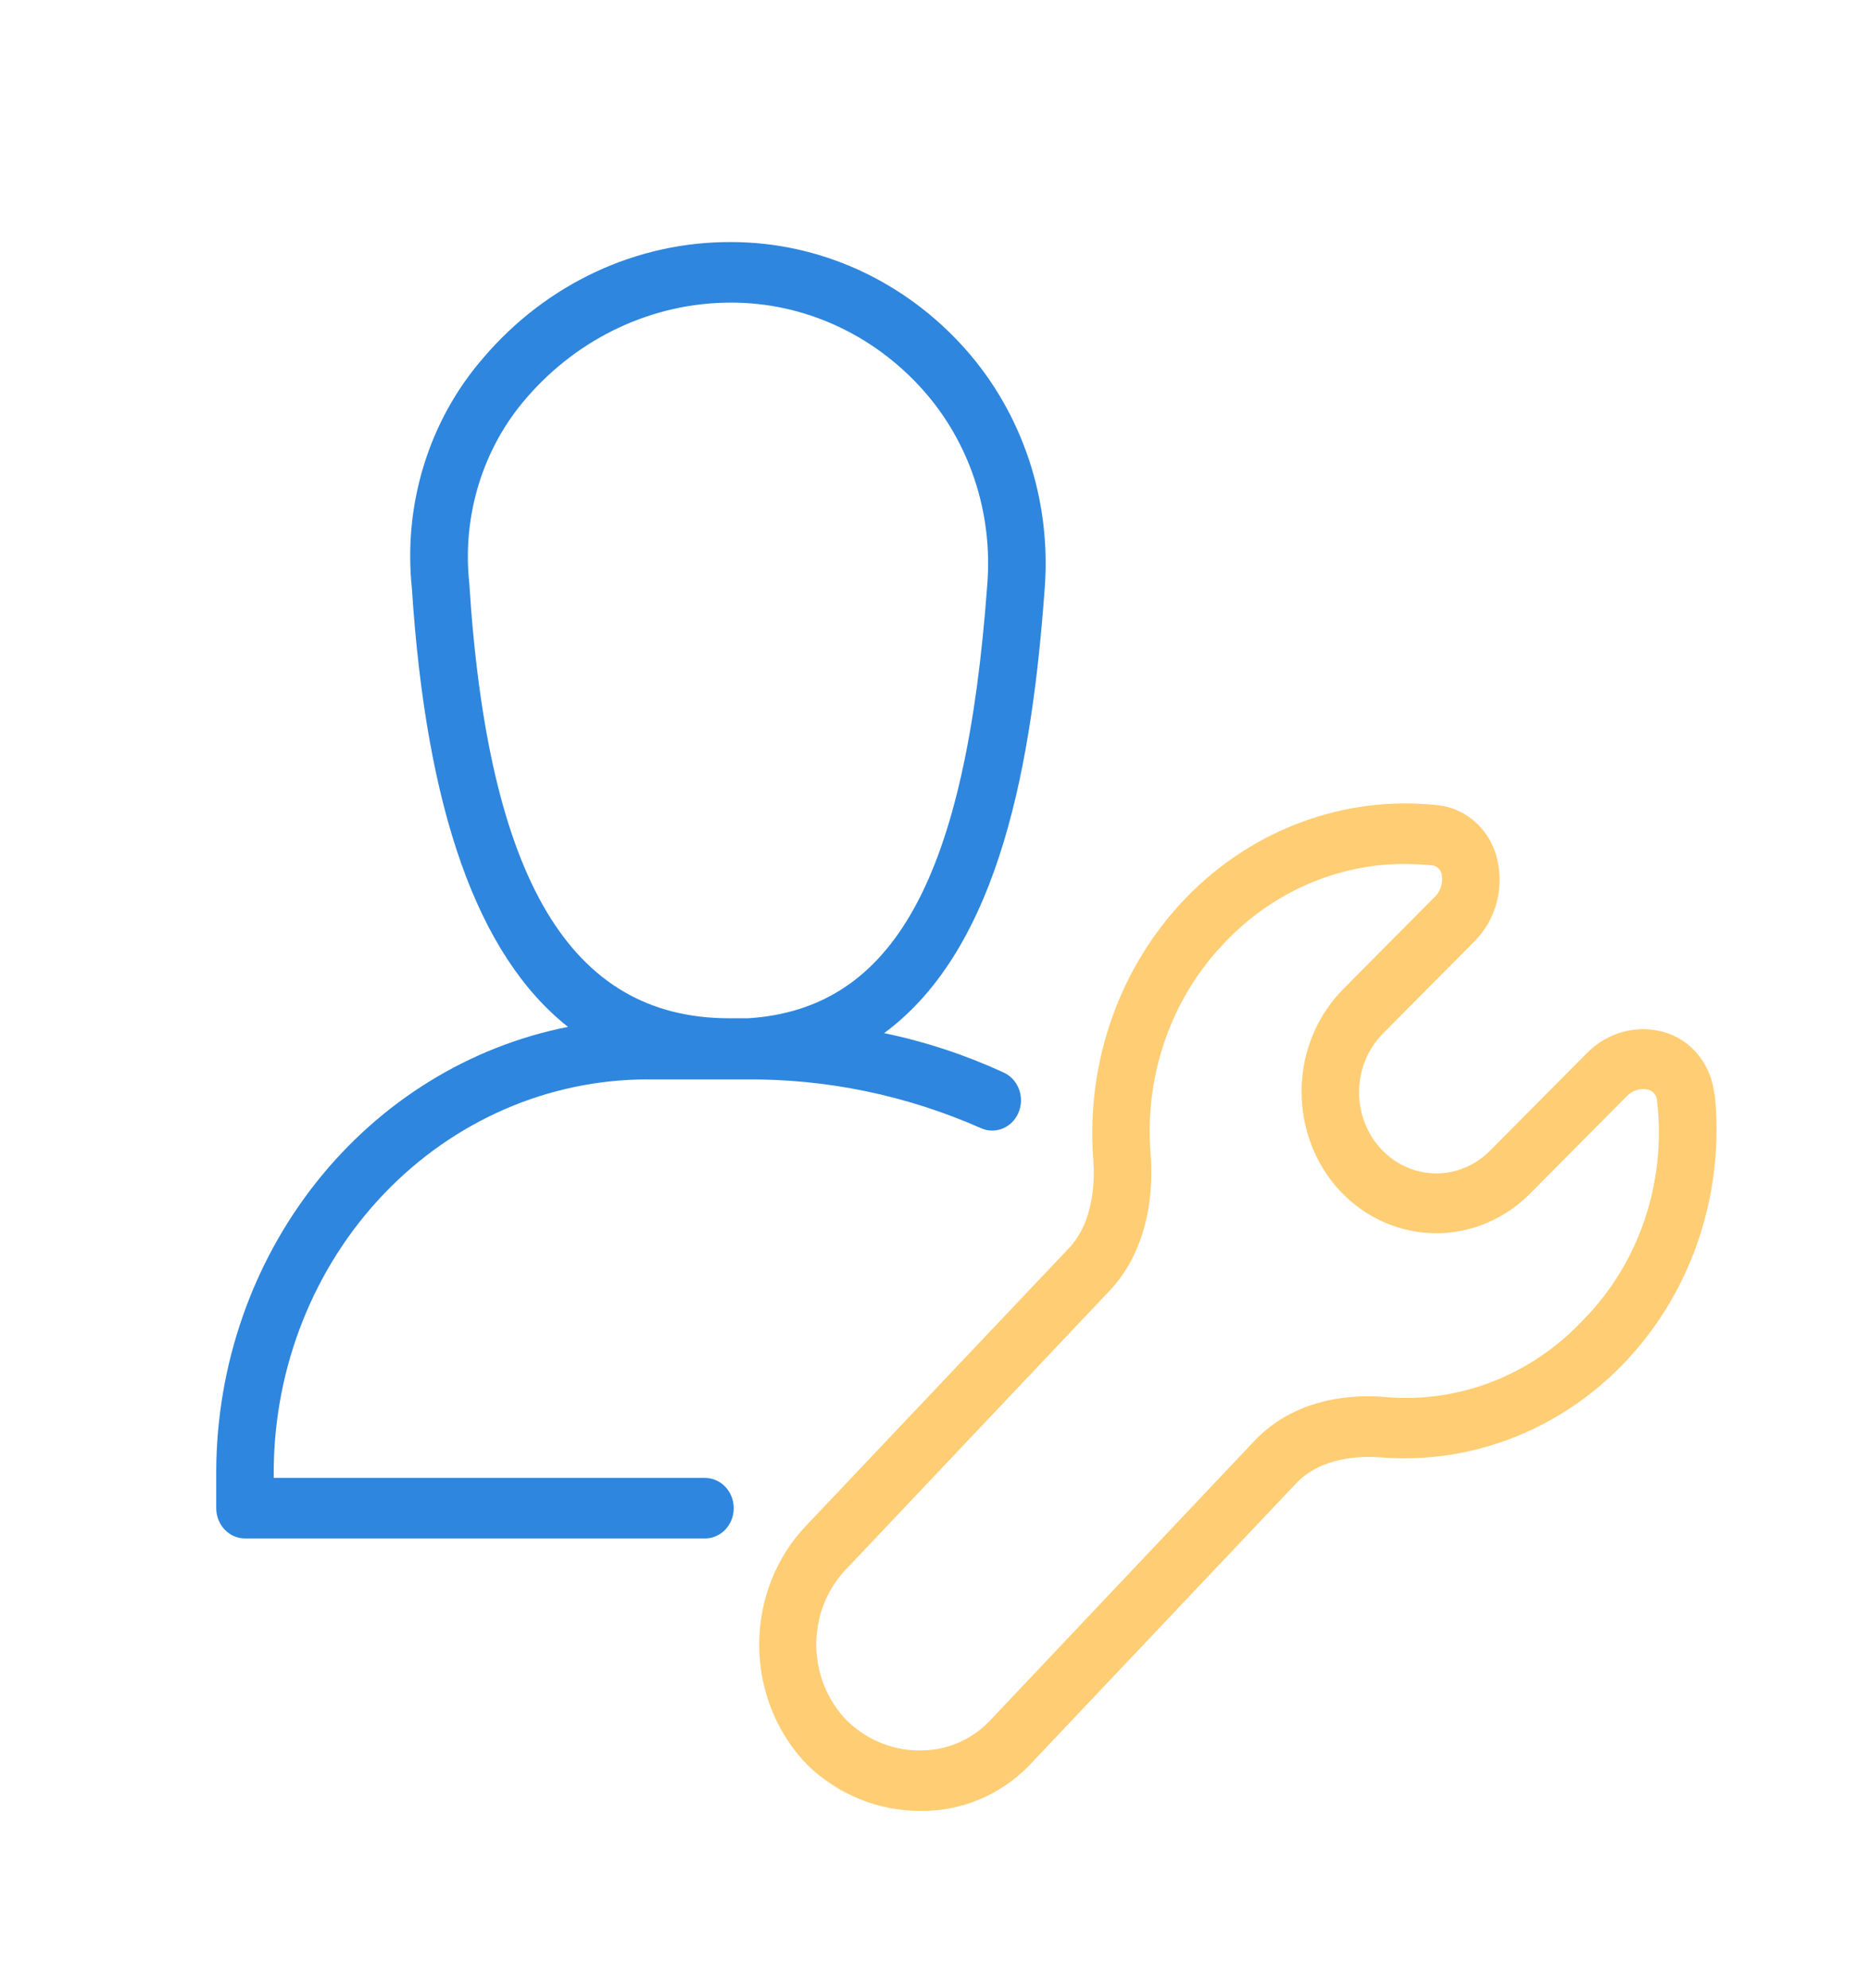 <svg width="95" height="101" viewBox="0 0 95 101" fill="none" xmlns="http://www.w3.org/2000/svg">
<path d="M32.894 54.843H37.093H37.889C41.983 54.806 46.04 55.646 49.816 57.31C50.553 57.654 51.416 57.303 51.743 56.526C52.07 55.749 51.736 54.84 50.998 54.496C49.046 53.597 47.006 52.924 44.915 52.49C50.86 48.108 52.444 38.529 53.073 29.896C53.416 25.421 51.95 21.002 49.034 17.726C45.945 14.255 41.626 12.289 37.108 12.299C32.329 12.286 27.771 14.417 24.575 18.157C21.807 21.326 20.476 25.6 20.924 29.88C21.654 41.15 24.247 48.522 28.855 52.173C23.852 53.161 19.331 55.952 16.071 60.066C12.809 64.18 11.011 69.362 10.985 74.721V76.627C10.985 77.034 11.139 77.426 11.412 77.714C11.687 78.003 12.058 78.164 12.445 78.164H35.815C36.622 78.164 37.275 77.476 37.275 76.627C37.275 75.778 36.622 75.089 35.815 75.089H13.906V74.72V74.721C13.932 69.438 15.945 64.382 19.503 60.657C23.061 56.931 27.875 54.841 32.894 54.841L32.894 54.843ZM23.838 29.604C23.476 26.173 24.541 22.745 26.759 20.202C29.412 17.136 33.168 15.383 37.108 15.374C40.814 15.363 44.358 16.972 46.894 19.818C49.254 22.468 50.44 26.045 50.158 29.665C49.078 44.564 45.426 51.259 38.006 51.736H36.991C28.965 51.697 24.788 44.671 23.838 29.603L23.838 29.604Z" fill="#2E86DE"/>
<path d="M87.09 55.587C87.018 54.897 86.763 54.242 86.354 53.698C85.944 53.154 85.397 52.742 84.774 52.512C84.058 52.26 83.287 52.221 82.55 52.399C81.813 52.578 81.137 52.968 80.597 53.527L75.683 58.477C74.939 59.221 73.949 59.63 72.924 59.617C71.897 59.604 70.917 59.171 70.19 58.408C69.445 57.624 69.031 56.556 69.044 55.446C69.056 54.336 69.493 53.278 70.256 52.512L74.886 47.846V47.845C75.455 47.286 75.86 46.569 76.054 45.777C76.248 44.984 76.223 44.149 75.982 43.371C75.766 42.697 75.367 42.105 74.835 41.667C74.303 41.229 73.661 40.963 72.988 40.904C68.31 40.409 63.665 42.116 60.298 45.569C56.93 49.022 55.186 53.866 55.533 58.8C55.628 59.938 55.592 62.044 54.306 63.413L41 77.465C39.437 79.078 38.56 81.287 38.569 83.59C38.577 85.894 39.47 88.096 41.043 89.696C42.608 91.196 44.653 92.02 46.769 92.002H47.105C49.177 91.94 51.139 91.007 52.553 89.412L65.845 75.367C67.137 74.006 69.154 73.96 70.227 74.052C74.914 74.399 79.505 72.542 82.765 68.98C86.025 65.419 87.616 60.519 87.112 55.602L87.09 55.587ZM80.451 67.041C77.833 69.847 74.171 71.29 70.446 70.985C67.692 70.747 65.334 71.523 63.742 73.191L50.421 87.282C49.52 88.298 48.271 88.891 46.952 88.928C45.523 88.999 44.126 88.471 43.066 87.459C42.046 86.443 41.468 85.029 41.468 83.55C41.468 82.071 42.046 80.657 43.066 79.641L56.373 65.573C57.943 63.913 58.681 61.414 58.447 58.546C58.145 54.602 59.511 50.717 62.179 47.93C64.599 45.353 67.896 43.9 71.337 43.894C71.79 43.894 72.242 43.917 72.695 43.963C72.939 43.961 73.155 44.127 73.228 44.371C73.336 44.818 73.195 45.291 72.863 45.593L68.233 50.259C66.905 51.599 66.144 53.444 66.122 55.381C66.1 57.316 66.819 59.18 68.117 60.553C69.387 61.88 71.098 62.635 72.889 62.656C74.679 62.678 76.406 61.965 77.706 60.668L82.62 55.717C82.921 55.386 83.37 55.255 83.789 55.379C84.022 55.461 84.18 55.69 84.183 55.948C84.659 60.057 83.278 64.163 80.451 67.041Z" fill="#FFCD73"/>
</svg>
